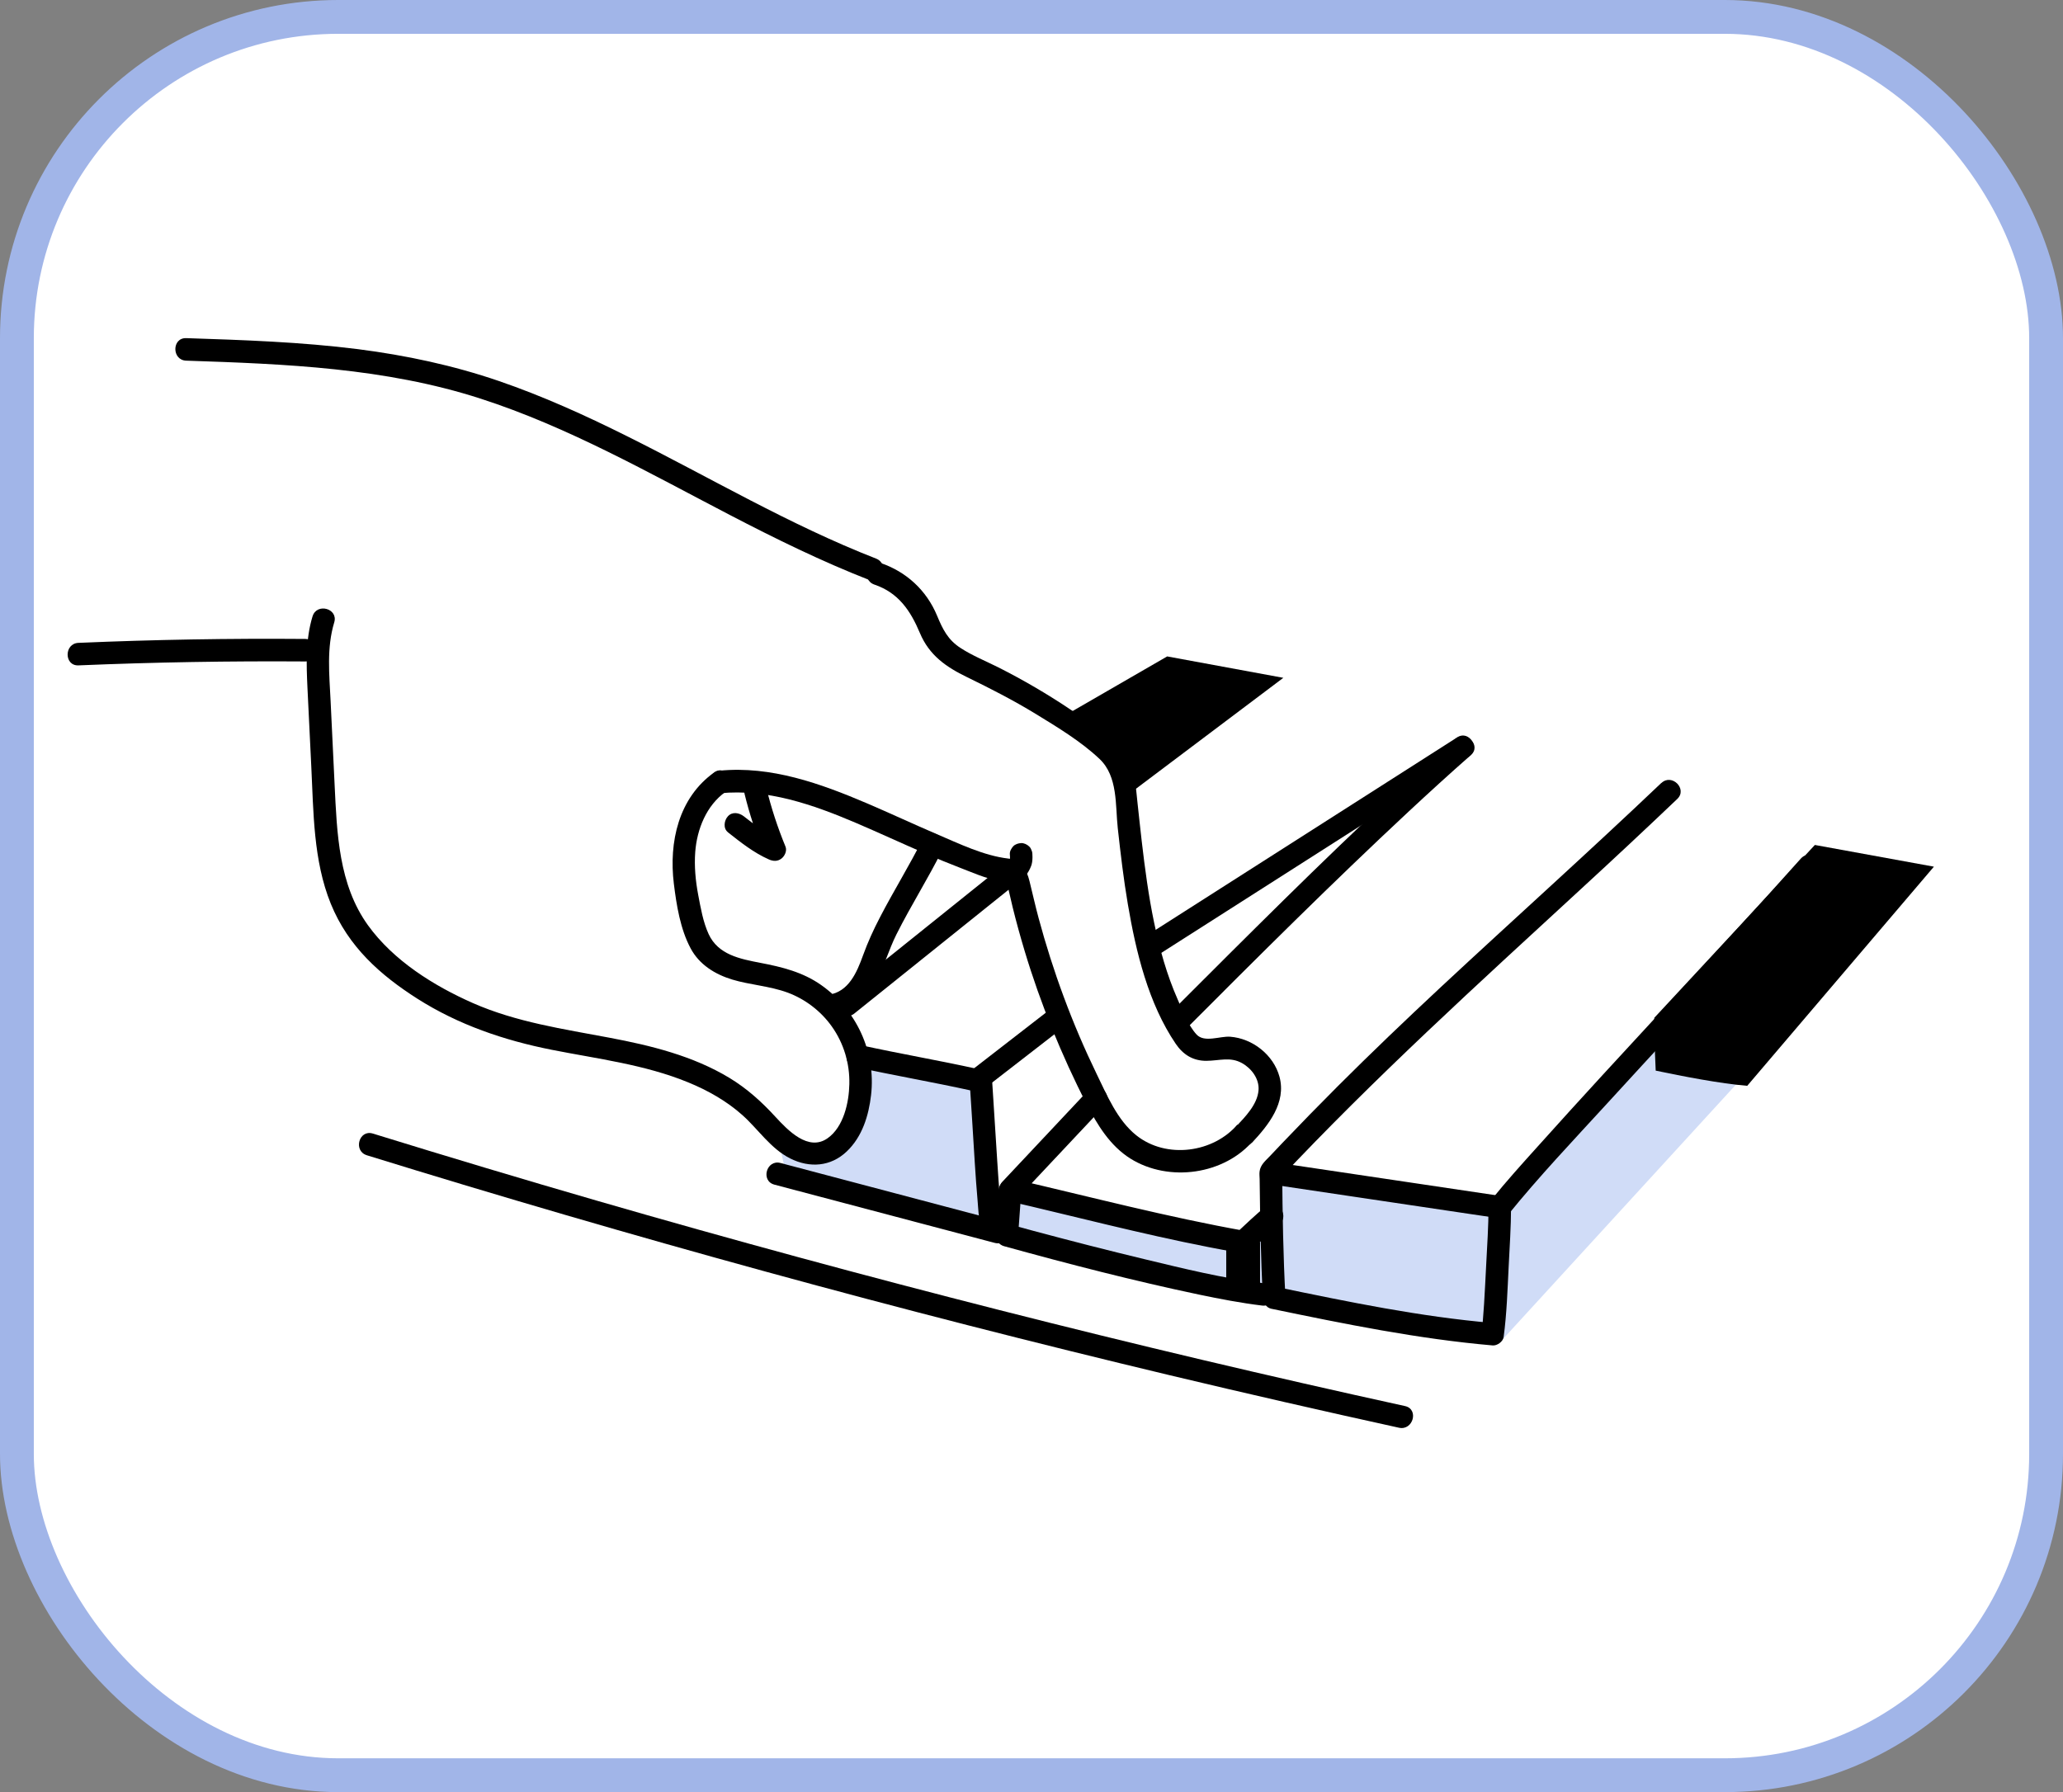 <svg width="61" height="53" viewBox="0 0 61 53" fill="none" xmlns="http://www.w3.org/2000/svg">
<rect x="0" y="0" width="61" height="53" fill="#808080" stroke="none"/>
<rect x="0.5" y="0.5" width="60" height="52" rx="9.5" fill="white" stroke="#A1B5E8"/>
<path d="M44.387 39.659L51.783 31.581L48.557 31.013L44.336 36.134L44.387 39.659Z" fill="#D0DCF7"/>
<path d="M22.979 33.561L23.243 34.715L33.122 37.403L42.864 39.312L44.169 39.195V35.807L43.701 35.492L37.741 34.922L37.437 36.331L36.569 36.733L29.86 35.321L29.274 35.328L28.927 32.021L25.613 31.422L25.207 33.386L24.204 34.189L22.979 33.561Z" fill="#D0DCF7"/>
<path d="M34.512 19.413L29.869 22.095C29.869 22.095 31.107 23.131 31.078 23.628C31.742 23.846 31.944 23.899 32.643 24.039L37.946 20.046" fill="black"/>
<path d="M25.261 29.974L29.578 26.509L30.19 26.019C30.526 25.75 30.051 25.282 29.72 25.548L25.403 29.013L24.79 29.504C24.455 29.772 24.93 30.241 25.261 29.974Z" fill="black"/>
<path d="M28.668 31.932C28.725 32.751 28.77 33.57 28.823 34.389C28.847 34.767 28.874 35.146 28.907 35.523C28.927 35.752 28.932 36.001 28.998 36.223C29.12 36.633 29.764 36.458 29.64 36.045C29.631 36.019 29.627 35.99 29.622 35.961C29.618 35.941 29.615 35.921 29.613 35.901C29.602 35.83 29.62 35.963 29.613 35.89C29.598 35.754 29.584 35.619 29.571 35.484C29.538 35.102 29.511 34.718 29.487 34.336C29.433 33.535 29.389 32.733 29.334 31.932C29.305 31.506 28.639 31.504 28.668 31.932Z" fill="black"/>
<path d="M29.163 32.15L31.491 30.345C31.633 30.234 31.606 29.99 31.491 29.875C31.351 29.735 31.163 29.764 31.02 29.875L28.692 31.679C28.55 31.79 28.577 32.034 28.692 32.15C28.832 32.289 29.02 32.261 29.163 32.15Z" fill="black"/>
<path d="M34.234 28.247L37.335 26.268L42.283 23.109L43.424 22.381C43.783 22.15 43.45 21.575 43.089 21.806L39.988 23.786L35.04 26.945L33.899 27.673C33.54 27.904 33.873 28.478 34.234 28.247Z" fill="black"/>
<path d="M43.02 21.86C40.703 23.899 38.501 26.07 36.312 28.248C35.724 28.834 35.136 29.42 34.55 30.008C34.246 30.312 34.719 30.782 35.02 30.478C37.2 28.292 39.389 26.11 41.648 24.004C42.256 23.438 42.869 22.878 43.493 22.33C43.815 22.046 43.342 21.578 43.022 21.86H43.02Z" fill="black"/>
<path d="M32.181 32.243L29.633 34.955C29.469 35.131 29.527 35.452 29.78 35.512C31.762 35.972 33.739 36.491 35.737 36.882C36.019 36.937 36.301 36.991 36.585 37.039C36.776 37.073 36.909 37.042 37.056 36.913C37.211 36.778 37.362 36.636 37.515 36.496C37.588 36.431 37.659 36.365 37.733 36.3C37.764 36.271 37.935 36.129 37.792 36.238L37.389 35.714C37.364 35.739 37.337 35.763 37.311 35.785C36.996 36.076 37.466 36.547 37.781 36.256C37.808 36.231 37.835 36.209 37.859 36.185C38.112 35.925 37.766 35.423 37.455 35.661C37.127 35.914 36.829 36.216 36.521 36.496L36.845 36.409C34.53 35.998 32.246 35.397 29.955 34.866L30.102 35.423L32.65 32.711C32.943 32.398 32.472 31.928 32.179 32.241L32.181 32.243Z" fill="black"/>
<path d="M49.124 23.154C46.975 25.2 44.764 27.18 42.591 29.204C41.564 30.163 40.547 31.133 39.553 32.127C39 32.68 38.452 33.242 37.912 33.808C37.795 33.932 37.675 34.056 37.557 34.183C37.424 34.325 37.267 34.445 37.244 34.647C37.235 34.718 37.244 34.798 37.246 34.869C37.26 36.041 37.278 37.213 37.342 38.382C37.349 38.522 37.44 38.673 37.586 38.704C39.75 39.153 41.934 39.599 44.138 39.79C44.267 39.801 44.44 39.679 44.46 39.545C44.553 38.857 44.574 38.156 44.609 37.461C44.638 36.875 44.678 36.289 44.68 35.703C44.682 35.275 44.016 35.275 44.014 35.703C44.012 36.267 43.974 36.835 43.945 37.399C43.925 37.792 43.905 38.185 43.881 38.578C43.87 38.74 43.859 38.904 43.845 39.066C43.839 39.135 43.834 39.204 43.828 39.272C43.825 39.301 43.808 39.452 43.819 39.37L44.141 39.126C41.996 38.942 39.87 38.502 37.766 38.065L38.01 38.387C37.941 37.144 37.923 35.896 37.912 34.651L37.815 34.886C40.654 31.861 43.719 29.082 46.766 26.274C47.716 25.4 48.66 24.519 49.594 23.629C49.905 23.334 49.434 22.863 49.124 23.158V23.154Z" fill="black"/>
<path d="M53.663 24.989L48.915 30.101C48.915 30.101 48.924 31.098 48.957 31.663C49.736 31.826 50.853 32.045 51.663 32.112L57.183 25.631" fill="black"/>
<path d="M44.584 35.934C45.501 34.8 46.513 33.734 47.499 32.658C48.892 31.135 50.295 29.622 51.689 28.101C52.368 27.36 53.048 26.616 53.718 25.864C54.002 25.544 53.534 25.071 53.247 25.393C50.681 28.268 48.02 31.058 45.448 33.928C44.995 34.431 44.54 34.935 44.116 35.461C43.85 35.792 44.318 36.265 44.587 35.932L44.584 35.934Z" fill="black"/>
<path d="M29.535 35.191L29.438 36.531C29.427 36.675 29.549 36.815 29.682 36.853C31.593 37.381 33.517 37.879 35.457 38.287C36.074 38.416 36.694 38.535 37.319 38.611C37.743 38.662 37.741 37.996 37.319 37.945C36.159 37.805 35.007 37.519 33.87 37.246C32.734 36.973 31.653 36.695 30.552 36.4C30.321 36.338 30.09 36.276 29.859 36.212L30.104 36.533L30.201 35.193C30.232 34.764 29.566 34.767 29.535 35.193V35.191Z" fill="black"/>
<path d="M44.438 35.379L38.656 34.518L37.83 34.396C37.411 34.334 37.231 34.975 37.653 35.037L43.435 35.898L44.26 36.02C44.68 36.083 44.86 35.441 44.438 35.379Z" fill="black"/>
<path d="M28.903 31.613C27.755 31.359 26.595 31.162 25.447 30.909C25.03 30.818 24.85 31.459 25.269 31.55C26.417 31.803 27.578 32.001 28.725 32.254C29.143 32.345 29.322 31.703 28.903 31.613Z" fill="black"/>
<path d="M29.589 36.116L23.077 34.394C22.662 34.285 22.484 34.926 22.899 35.035L29.411 36.757C29.826 36.866 30.004 36.225 29.589 36.116Z" fill="black"/>
<path d="M9.242 18.226C9.033 18.914 9.058 19.629 9.091 20.339C9.129 21.113 9.166 21.888 9.204 22.663C9.271 24.019 9.262 25.448 9.781 26.727C10.301 28.005 11.251 28.84 12.34 29.535C13.557 30.309 14.906 30.767 16.311 31.046C17.668 31.315 19.061 31.481 20.349 32.01C20.928 32.247 21.487 32.562 21.956 32.982C22.424 33.401 22.786 33.969 23.365 34.26C23.945 34.551 24.564 34.5 25.032 34.058C25.5 33.617 25.687 32.984 25.756 32.387C25.904 31.113 25.323 29.865 24.28 29.131C23.738 28.749 23.125 28.598 22.486 28.476C21.883 28.36 21.234 28.236 20.953 27.624C20.788 27.264 20.717 26.845 20.644 26.461C20.566 26.046 20.526 25.619 20.557 25.198C20.608 24.523 20.888 23.819 21.454 23.418C21.8 23.171 21.467 22.594 21.119 22.843C20.062 23.595 19.774 24.907 19.925 26.137C20.003 26.769 20.116 27.477 20.42 28.045C20.677 28.529 21.143 28.816 21.656 28.971C22.169 29.126 22.757 29.16 23.283 29.353C23.809 29.546 24.275 29.905 24.595 30.356C24.95 30.855 25.128 31.453 25.114 32.063C25.103 32.604 24.946 33.326 24.473 33.661C23.902 34.067 23.292 33.423 22.932 33.033C22.524 32.587 22.089 32.194 21.57 31.879C20.491 31.226 19.246 30.92 18.018 30.689C16.653 30.431 15.268 30.23 13.985 29.666C12.826 29.155 11.635 28.409 10.882 27.366C10.012 26.159 9.963 24.638 9.894 23.207L9.775 20.721C9.737 19.948 9.655 19.158 9.883 18.406C10.008 17.995 9.366 17.82 9.242 18.228V18.226Z" fill="black"/>
<path d="M21.288 23.46C22.688 23.324 24.033 23.793 25.303 24.334C25.989 24.627 26.666 24.942 27.352 25.238C27.7 25.389 28.051 25.535 28.406 25.671C28.761 25.806 29.123 25.972 29.489 26.037C29.702 26.075 29.749 26.01 29.804 26.239C29.853 26.436 29.895 26.638 29.944 26.836C30.05 27.266 30.168 27.693 30.295 28.116C30.53 28.9 30.803 29.672 31.111 30.429C31.42 31.186 31.753 31.923 32.126 32.645C32.446 33.266 32.821 33.885 33.426 34.265C34.565 34.975 36.217 34.744 37.078 33.708C37.351 33.381 36.883 32.906 36.607 33.237C35.892 34.096 34.487 34.287 33.597 33.575C33.036 33.126 32.732 32.389 32.425 31.759C32.066 31.018 31.742 30.261 31.456 29.488C31.169 28.716 30.923 27.941 30.71 27.151C30.612 26.789 30.532 26.423 30.441 26.059C30.357 25.713 30.188 25.435 29.811 25.391C29.085 25.306 28.352 24.947 27.682 24.661C27.012 24.374 26.319 24.05 25.634 23.757C24.26 23.171 22.799 22.645 21.281 22.792C20.859 22.834 20.855 23.5 21.281 23.458L21.288 23.46Z" fill="black"/>
<path d="M36.783 33.561C37.309 33.007 37.664 32.489 37.513 31.934C37.362 31.38 36.796 30.967 36.219 30.989C35.917 31.002 35.596 31.115 35.327 30.976C35.167 30.891 35.063 30.731 34.97 30.576C33.722 28.452 33.542 25.893 33.27 23.445C33.238 23.165 33.203 22.876 33.072 22.628C32.921 22.339 32.659 22.126 32.399 21.928C31.336 21.123 30.191 20.424 28.986 19.849C28.48 19.607 27.931 19.36 27.64 18.881C27.514 18.672 27.447 18.435 27.345 18.213C27.077 17.629 26.555 17.165 25.943 16.97" fill="white"/>
<path d="M37.018 33.796C37.508 33.273 38.039 32.611 37.833 31.845C37.657 31.197 37.038 30.711 36.374 30.66C36.075 30.638 35.613 30.844 35.382 30.596C35.131 30.325 34.969 29.892 34.823 29.559C34.501 28.831 34.286 28.056 34.124 27.277C33.962 26.498 33.853 25.686 33.76 24.883C33.715 24.498 33.675 24.114 33.633 23.73C33.591 23.346 33.569 22.914 33.4 22.543C33.085 21.855 32.275 21.404 31.673 20.998C30.981 20.532 30.259 20.11 29.516 19.735C29.145 19.549 28.752 19.391 28.404 19.165C28.026 18.921 27.875 18.61 27.707 18.206C27.396 17.458 26.799 16.907 26.033 16.648C25.627 16.51 25.452 17.152 25.856 17.289C26.568 17.531 26.923 18.062 27.201 18.723C27.478 19.384 27.982 19.729 28.59 20.024C29.283 20.361 29.964 20.71 30.621 21.111C31.278 21.513 31.959 21.924 32.51 22.443C33.06 22.962 32.976 23.815 33.051 24.494C33.134 25.244 33.222 25.997 33.349 26.742C33.587 28.145 33.955 29.679 34.767 30.873C34.985 31.193 35.28 31.375 35.671 31.373C36.061 31.37 36.374 31.246 36.725 31.441C37.005 31.597 37.24 31.907 37.213 32.243C37.18 32.664 36.82 33.028 36.547 33.319C36.254 33.632 36.725 34.103 37.018 33.79V33.796Z" fill="black"/>
<path d="M25.902 16.519C23.347 15.523 20.981 14.115 18.531 12.895C17.303 12.282 16.049 11.714 14.751 11.268C13.397 10.804 12.003 10.508 10.585 10.326C8.9 10.113 7.202 10.056 5.506 10C5.078 9.987 5.078 10.653 5.506 10.666C8.441 10.764 11.395 10.879 14.209 11.789C16.8 12.626 19.177 13.98 21.581 15.23C22.932 15.933 24.302 16.606 25.725 17.161C26.124 17.316 26.297 16.672 25.902 16.519Z" fill="black"/>
<path d="M9.021 18.896C6.786 18.878 4.553 18.916 2.32 19.012C1.894 19.029 1.892 19.695 2.32 19.678C4.553 19.584 6.786 19.547 9.021 19.562C9.45 19.564 9.45 18.901 9.021 18.896Z" fill="black"/>
<path d="M27.287 24.805C26.894 25.593 26.426 26.343 26.02 27.127C25.829 27.493 25.66 27.863 25.52 28.25C25.338 28.753 25.096 29.335 24.499 29.419C24.32 29.444 24.224 29.67 24.266 29.83C24.317 30.021 24.499 30.087 24.677 30.063C25.853 29.897 26.064 28.512 26.508 27.63C26.952 26.749 27.44 25.988 27.86 25.142C28.051 24.76 27.476 24.423 27.285 24.807L27.287 24.805Z" fill="black"/>
<path d="M21.523 24.614C21.904 24.914 22.288 25.22 22.737 25.418C22.863 25.473 22.992 25.48 23.107 25.391C23.203 25.318 23.276 25.162 23.227 25.04C22.994 24.474 22.803 23.893 22.659 23.298C22.617 23.129 22.417 23.012 22.248 23.065C22.073 23.123 21.971 23.294 22.015 23.476C22.16 24.07 22.351 24.652 22.584 25.218L23.072 24.843C22.868 24.752 22.674 24.639 22.49 24.512C22.399 24.45 22.311 24.386 22.224 24.319C22.204 24.303 22.182 24.288 22.162 24.272C22.146 24.259 22.106 24.228 22.142 24.257C22.093 24.219 22.044 24.179 21.993 24.141C21.855 24.035 21.654 23.997 21.523 24.141C21.412 24.261 21.376 24.497 21.523 24.612V24.614Z" fill="black"/>
<path d="M30.304 25.944C30.352 25.861 30.412 25.784 30.452 25.697C30.47 25.657 30.49 25.615 30.503 25.571C30.517 25.526 30.521 25.475 30.526 25.431C30.532 25.375 30.528 25.32 30.526 25.267C30.526 25.22 30.517 25.178 30.497 25.138C30.483 25.096 30.461 25.06 30.428 25.031C30.37 24.974 30.275 24.929 30.193 24.934C30.111 24.938 30.017 24.965 29.957 25.031C29.902 25.093 29.851 25.18 29.86 25.267C29.864 25.324 29.869 25.38 29.86 25.438L29.871 25.349C29.866 25.38 29.858 25.409 29.846 25.438L29.88 25.358C29.842 25.446 29.778 25.524 29.729 25.608C29.684 25.684 29.671 25.782 29.695 25.866C29.718 25.944 29.775 26.028 29.849 26.066C29.926 26.106 30.02 26.128 30.106 26.099C30.193 26.07 30.262 26.023 30.306 25.946L30.304 25.944Z" fill="black"/>
<path d="M36.758 36.733V37.996" stroke="black" stroke-miterlimit="10"/>
<path d="M10.844 34.165C14.766 35.379 18.708 36.529 22.666 37.614C26.623 38.7 30.603 39.718 34.596 40.673C36.847 41.21 39.104 41.727 41.366 42.224C41.783 42.316 41.963 41.674 41.544 41.583C37.533 40.704 33.538 39.758 29.56 38.746C25.58 37.734 21.618 36.658 17.676 35.517C15.452 34.873 13.235 34.207 11.024 33.524C10.613 33.397 10.438 34.039 10.846 34.165H10.844Z" fill="black"/>
</svg>
